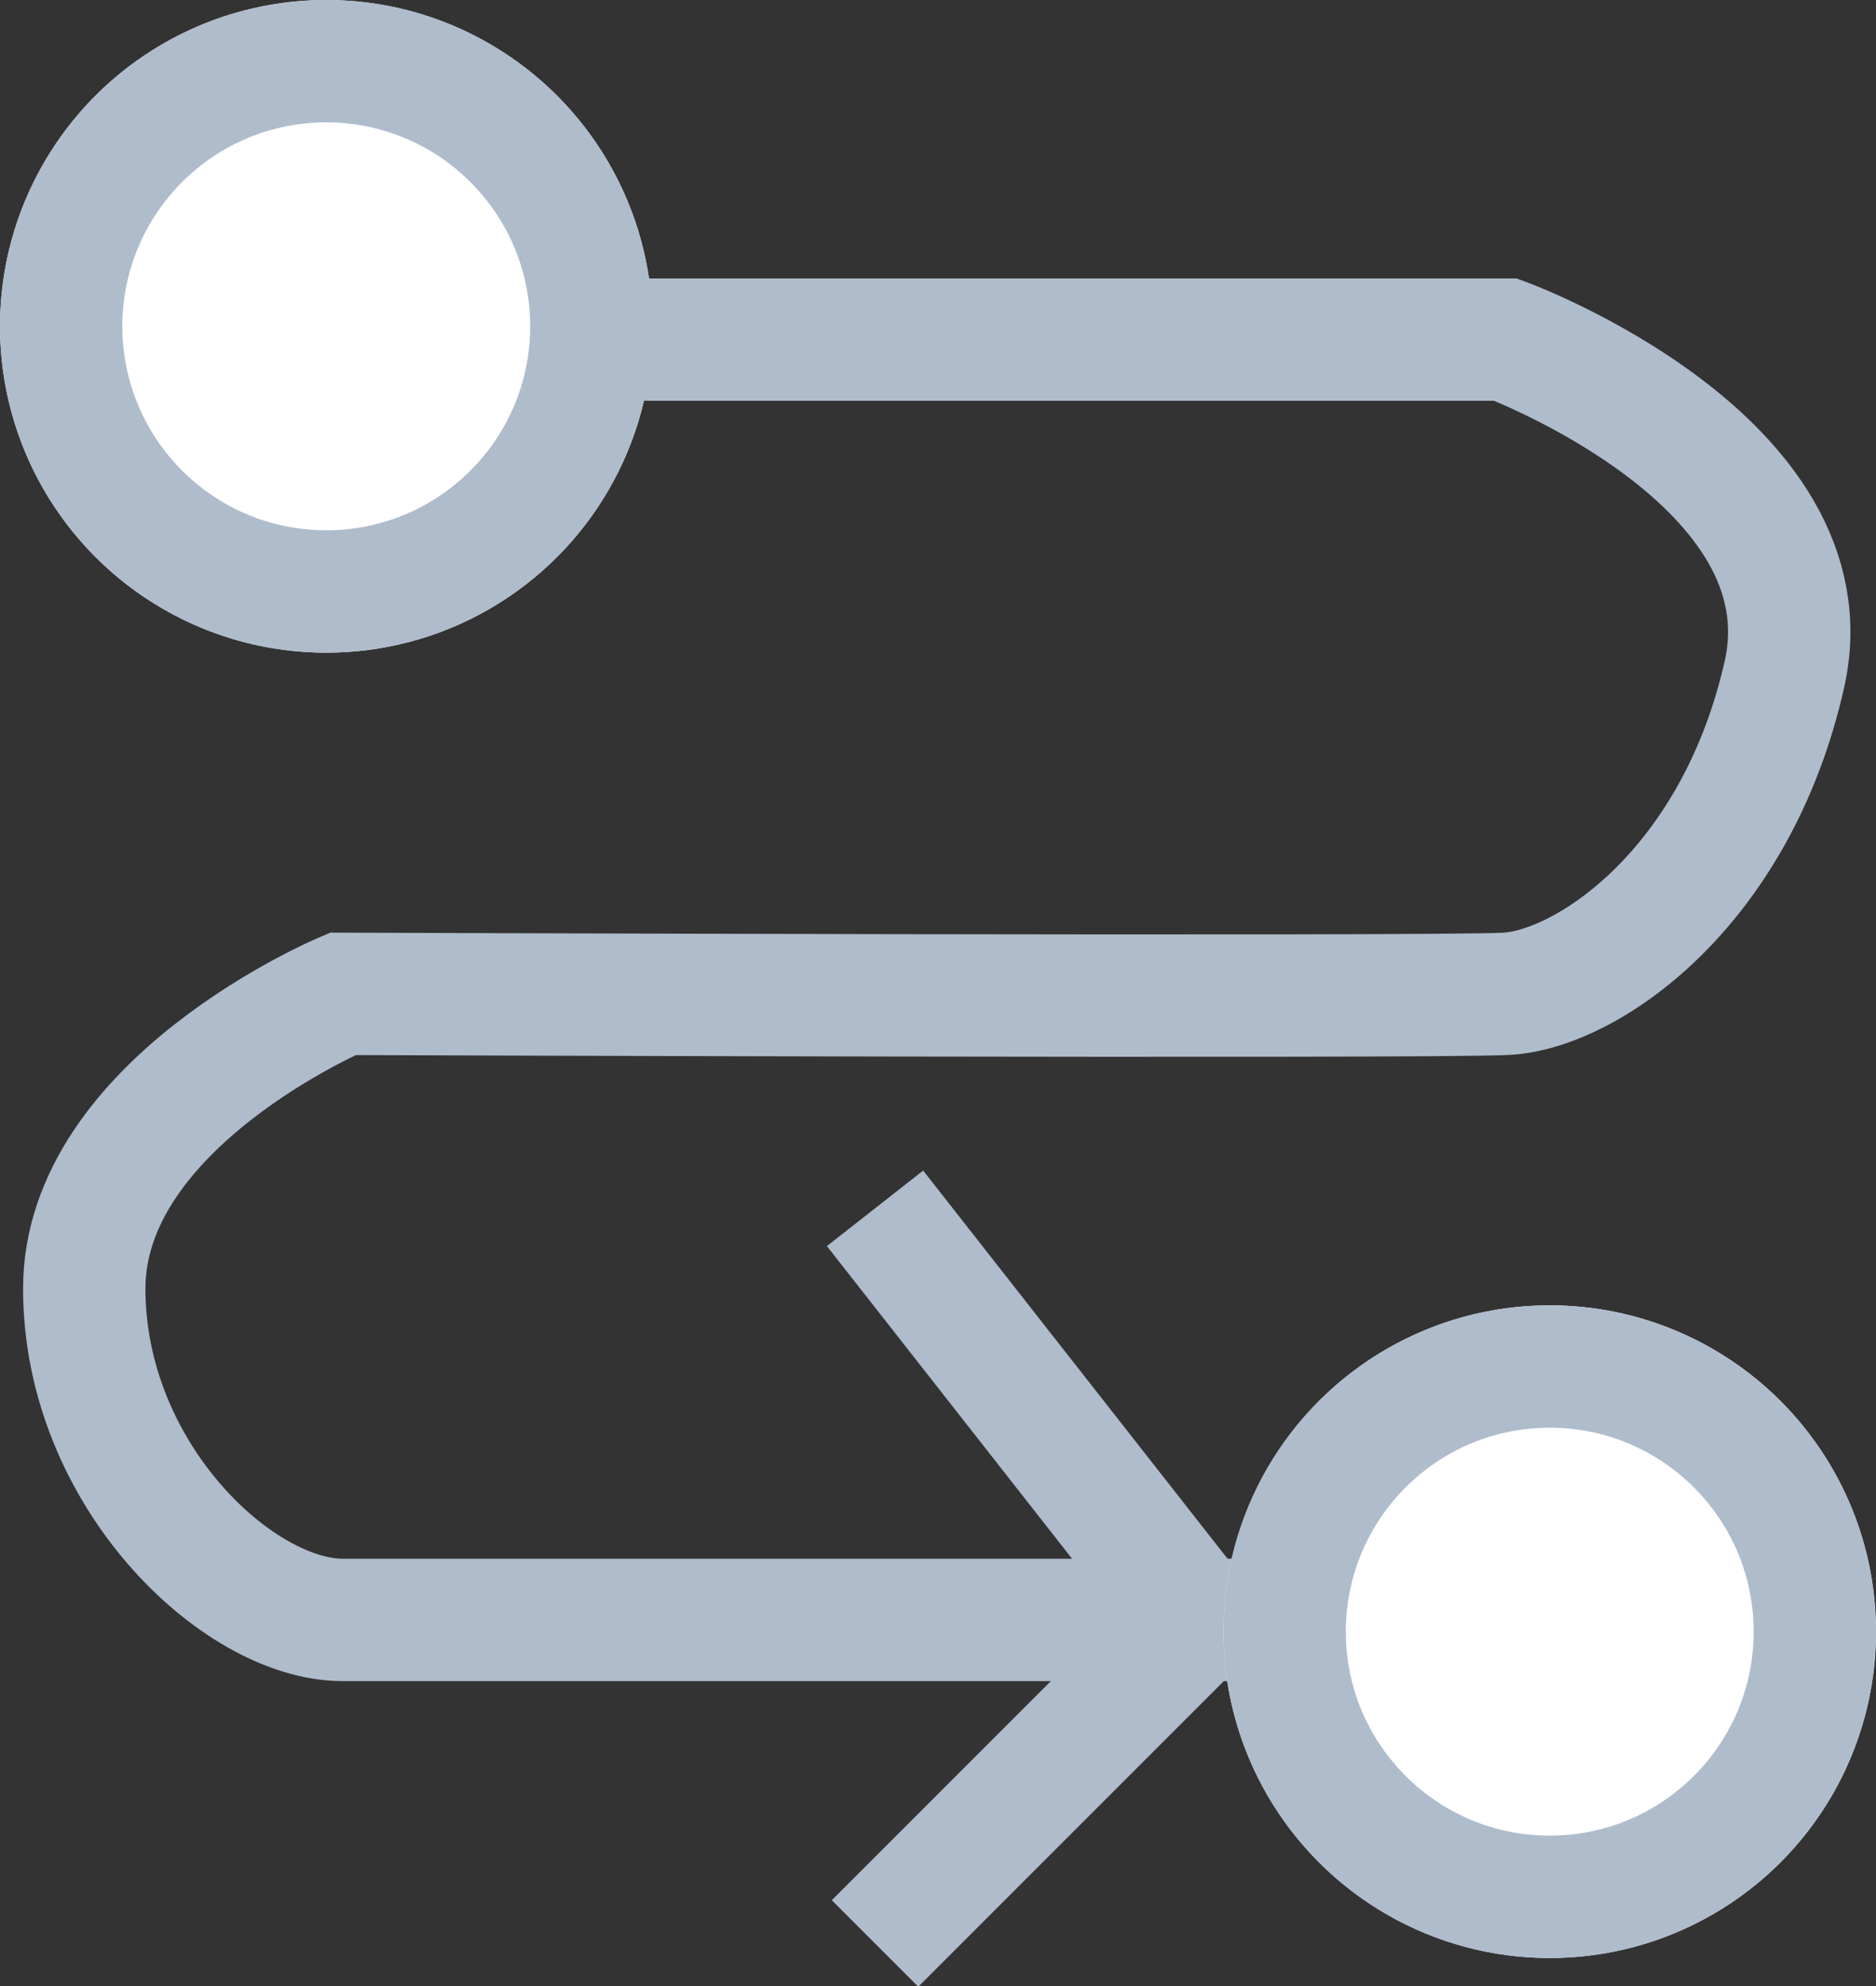 <svg xmlns="http://www.w3.org/2000/svg" width="23" height="24.347" viewBox="0 0 23 24.347">
  <rect x="0" y="0" width="23" height="24.347" fill="#333333" stroke="none"/>
  <g id="Group_3" data-name="Group 3" transform="translate(-889.923 -620)">
    <g id="Ellipse_2" data-name="Ellipse 2" transform="translate(889.923 620)" fill="#fff" stroke="#afbccc" stroke-width="1.5">
      <circle cx="4" cy="4" r="4" stroke="none"/>
      <circle cx="4" cy="4" r="3.25" fill="none"/>
    </g>
    <path id="Path_13" data-name="Path 13" d="M905.775,643h11.46s4.01,1.484,3.416,4.108-2.426,3.862-3.416,3.911-14.258,0-14.258,0-3.169,1.337-3.169,3.614,1.881,4.06,3.169,4.06h11.132" transform="translate(-8.852 -18.837)" fill="none" stroke="#afbccc" stroke-width="1.5"/>
    <path id="Path_14" data-name="Path 14" d="M958.884,701.8l3.961,5.05-3.961,3.961" transform="translate(-58.233 -66.989)" fill="none" stroke="#afbccc" stroke-width="1.5"/>
    <g id="Ellipse_3" data-name="Ellipse 3" transform="translate(904.923 636)" fill="#fff" stroke="#afbccc" stroke-width="1.5">
      <circle cx="4" cy="4" r="4" stroke="none"/>
      <circle cx="4" cy="4" r="3.25" fill="none"/>
    </g>
  </g>
</svg>

